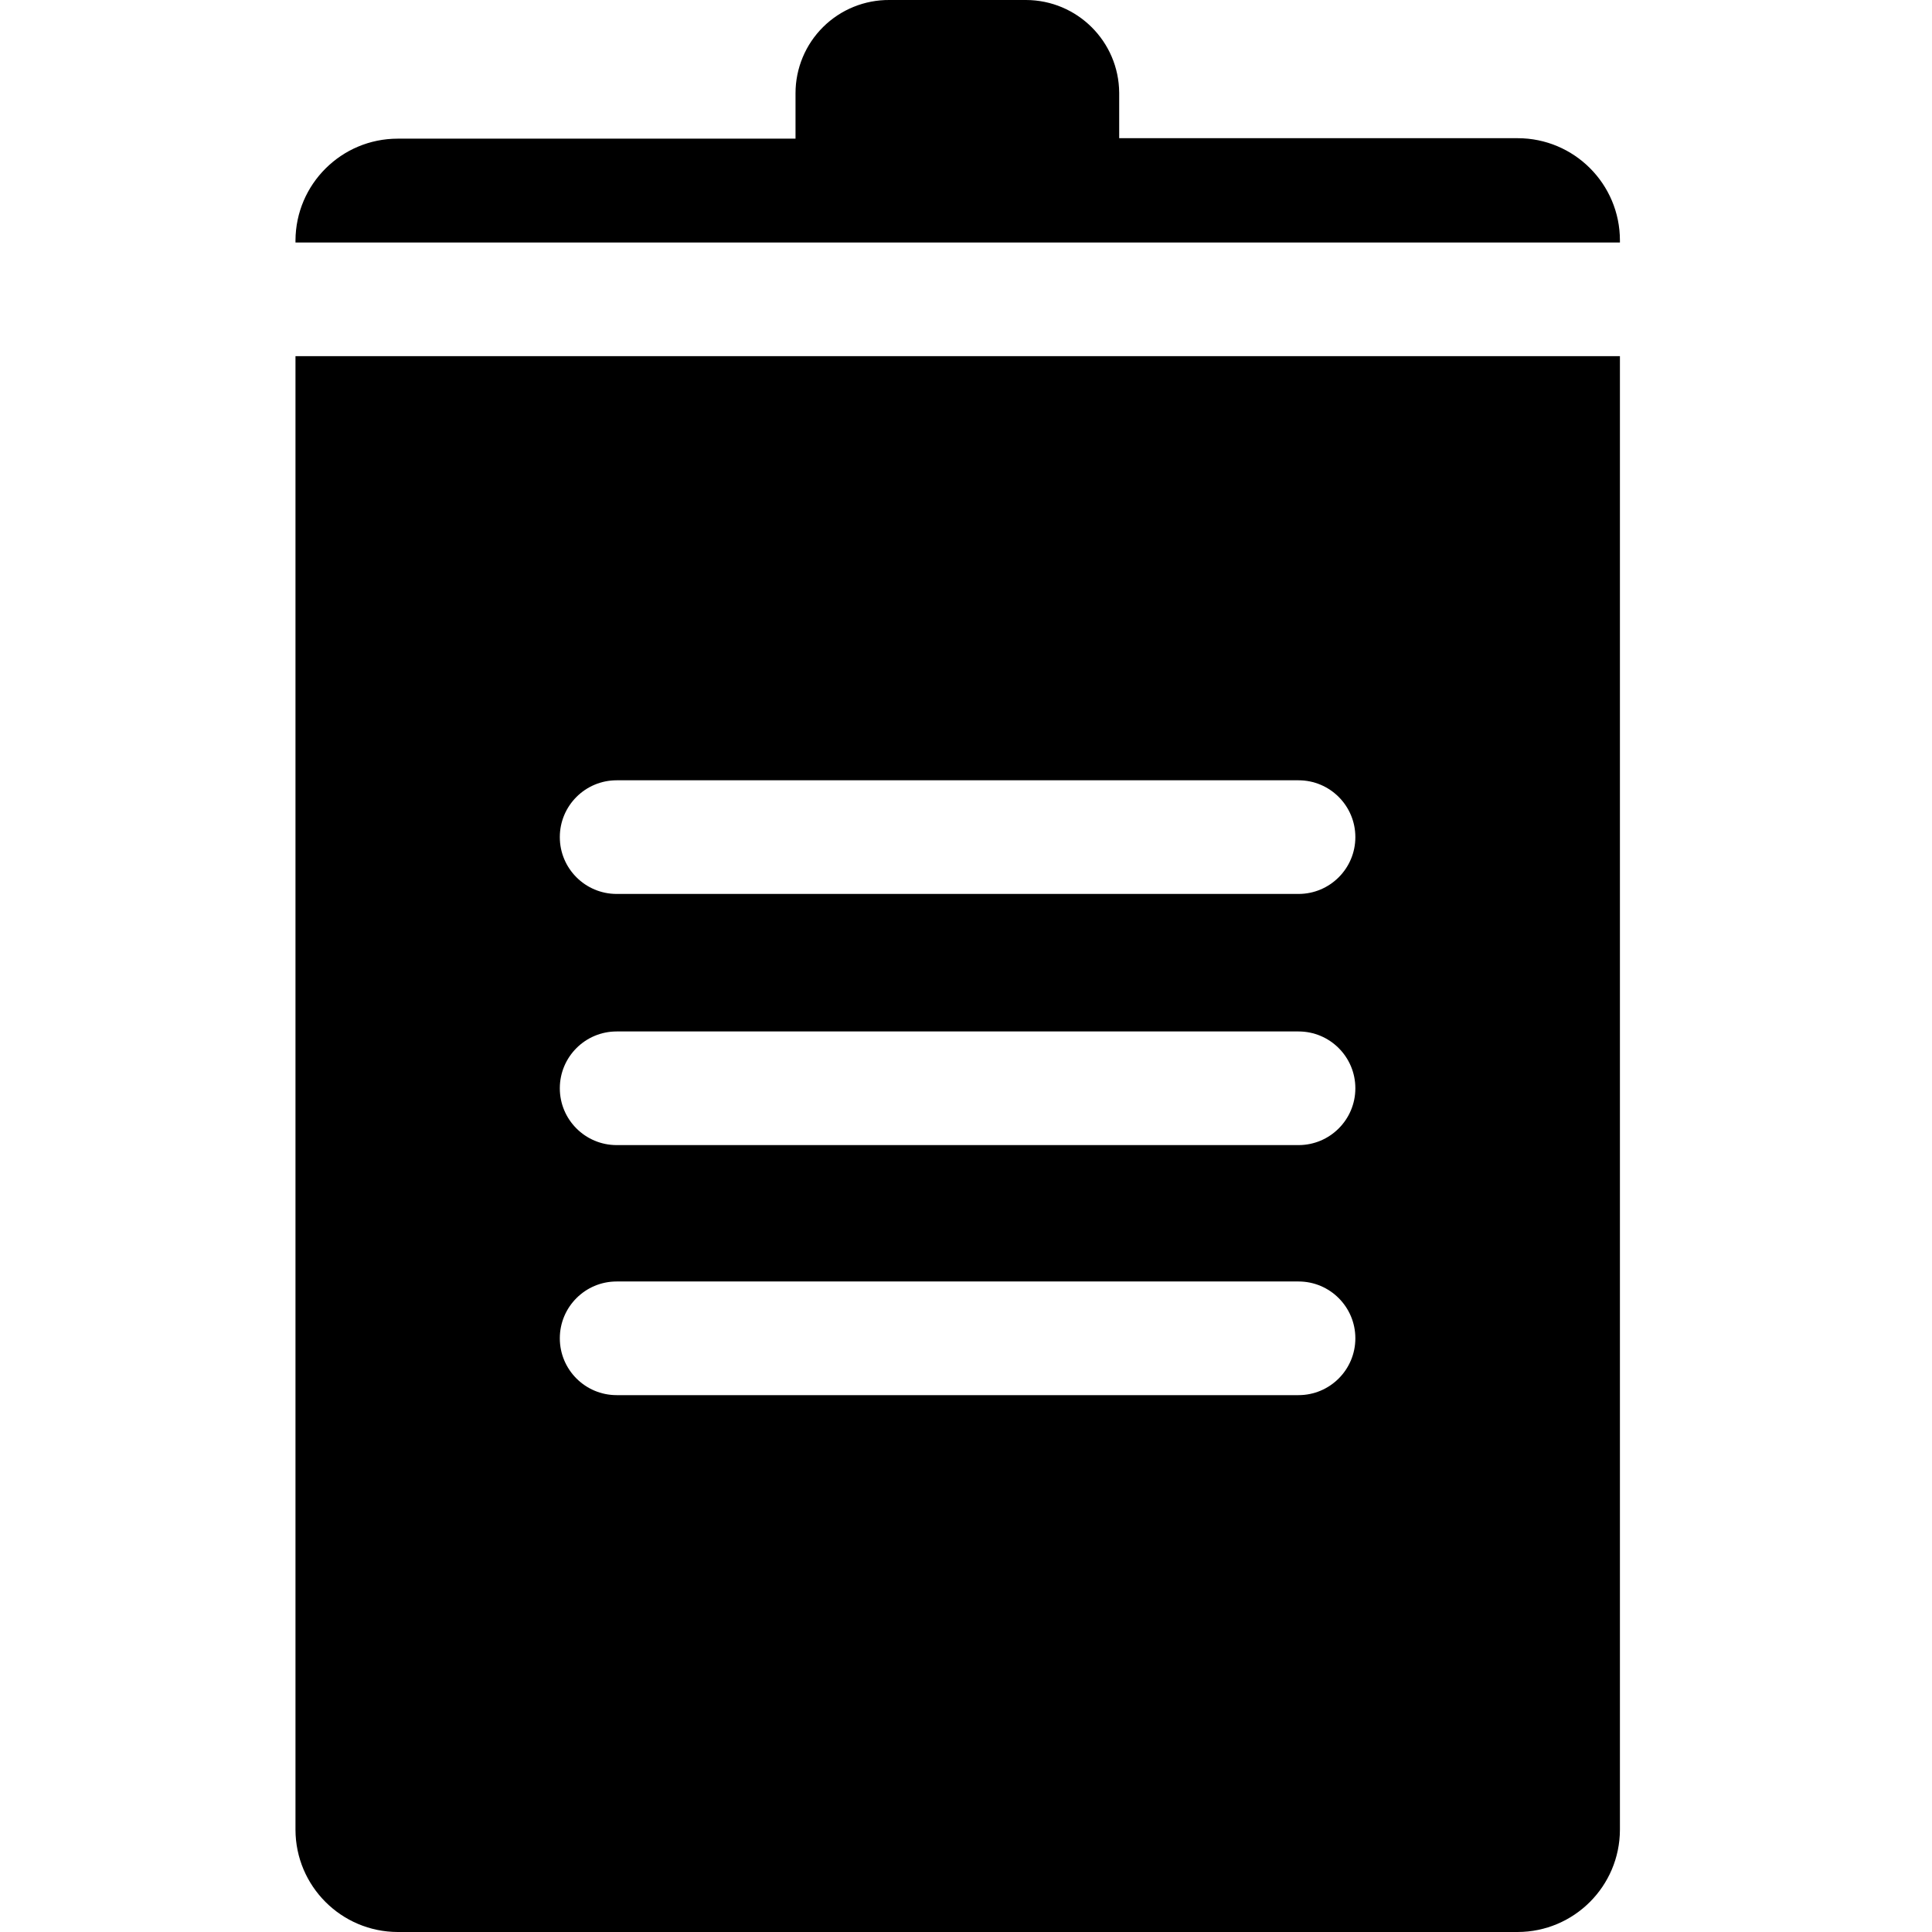 <svg width="100" height="100" viewBox="0 0 100 100" fill="none" xmlns="http://www.w3.org/2000/svg">
<g clip-path="url(#clip0)">
<path d="M83.847 12.447V12.553H15.294V12.447C15.307 9.533 17.673 7.177 20.588 7.177H41.176V4.824C41.176 3.536 41.691 2.302 42.606 1.396C43.52 0.49 44.76 -0.012 46.047 0H53.106C55.758 0.007 57.91 2.148 57.929 4.8V7.153H78.553C81.477 7.153 83.847 9.523 83.847 12.447Z" fill="black"/>
<path fill-rule="evenodd" clip-rule="evenodd" d="M15.294 94.706V18.435H83.847V94.706C83.84 97.627 81.474 99.993 78.553 100H20.588C17.667 99.993 15.3 97.627 15.294 94.706ZM31.918 72.212H67.212C68.836 72.212 70.153 70.895 70.153 69.27C70.153 67.646 68.836 66.329 67.212 66.329H31.918C30.293 66.329 28.976 67.646 28.976 69.27C28.976 70.895 30.293 72.212 31.918 72.212ZM31.918 59.27H67.212C68.836 59.27 70.153 57.953 70.153 56.329C70.153 54.705 68.836 53.388 67.212 53.388H31.918C30.293 53.388 28.976 54.705 28.976 56.329C28.976 57.953 30.293 59.27 31.918 59.27ZM31.918 46.27H67.212C68.836 46.27 70.153 44.953 70.153 43.329C70.153 41.705 68.836 40.388 67.212 40.388H31.918C30.293 40.388 28.976 41.705 28.976 43.329C28.976 44.953 30.293 46.27 31.918 46.27Z" fill="black"/>
</g>
<defs>
<clipPath id="clip0">
<rect width="100" height="100" fill="white"/>
</clipPath>
</defs>
</svg>
